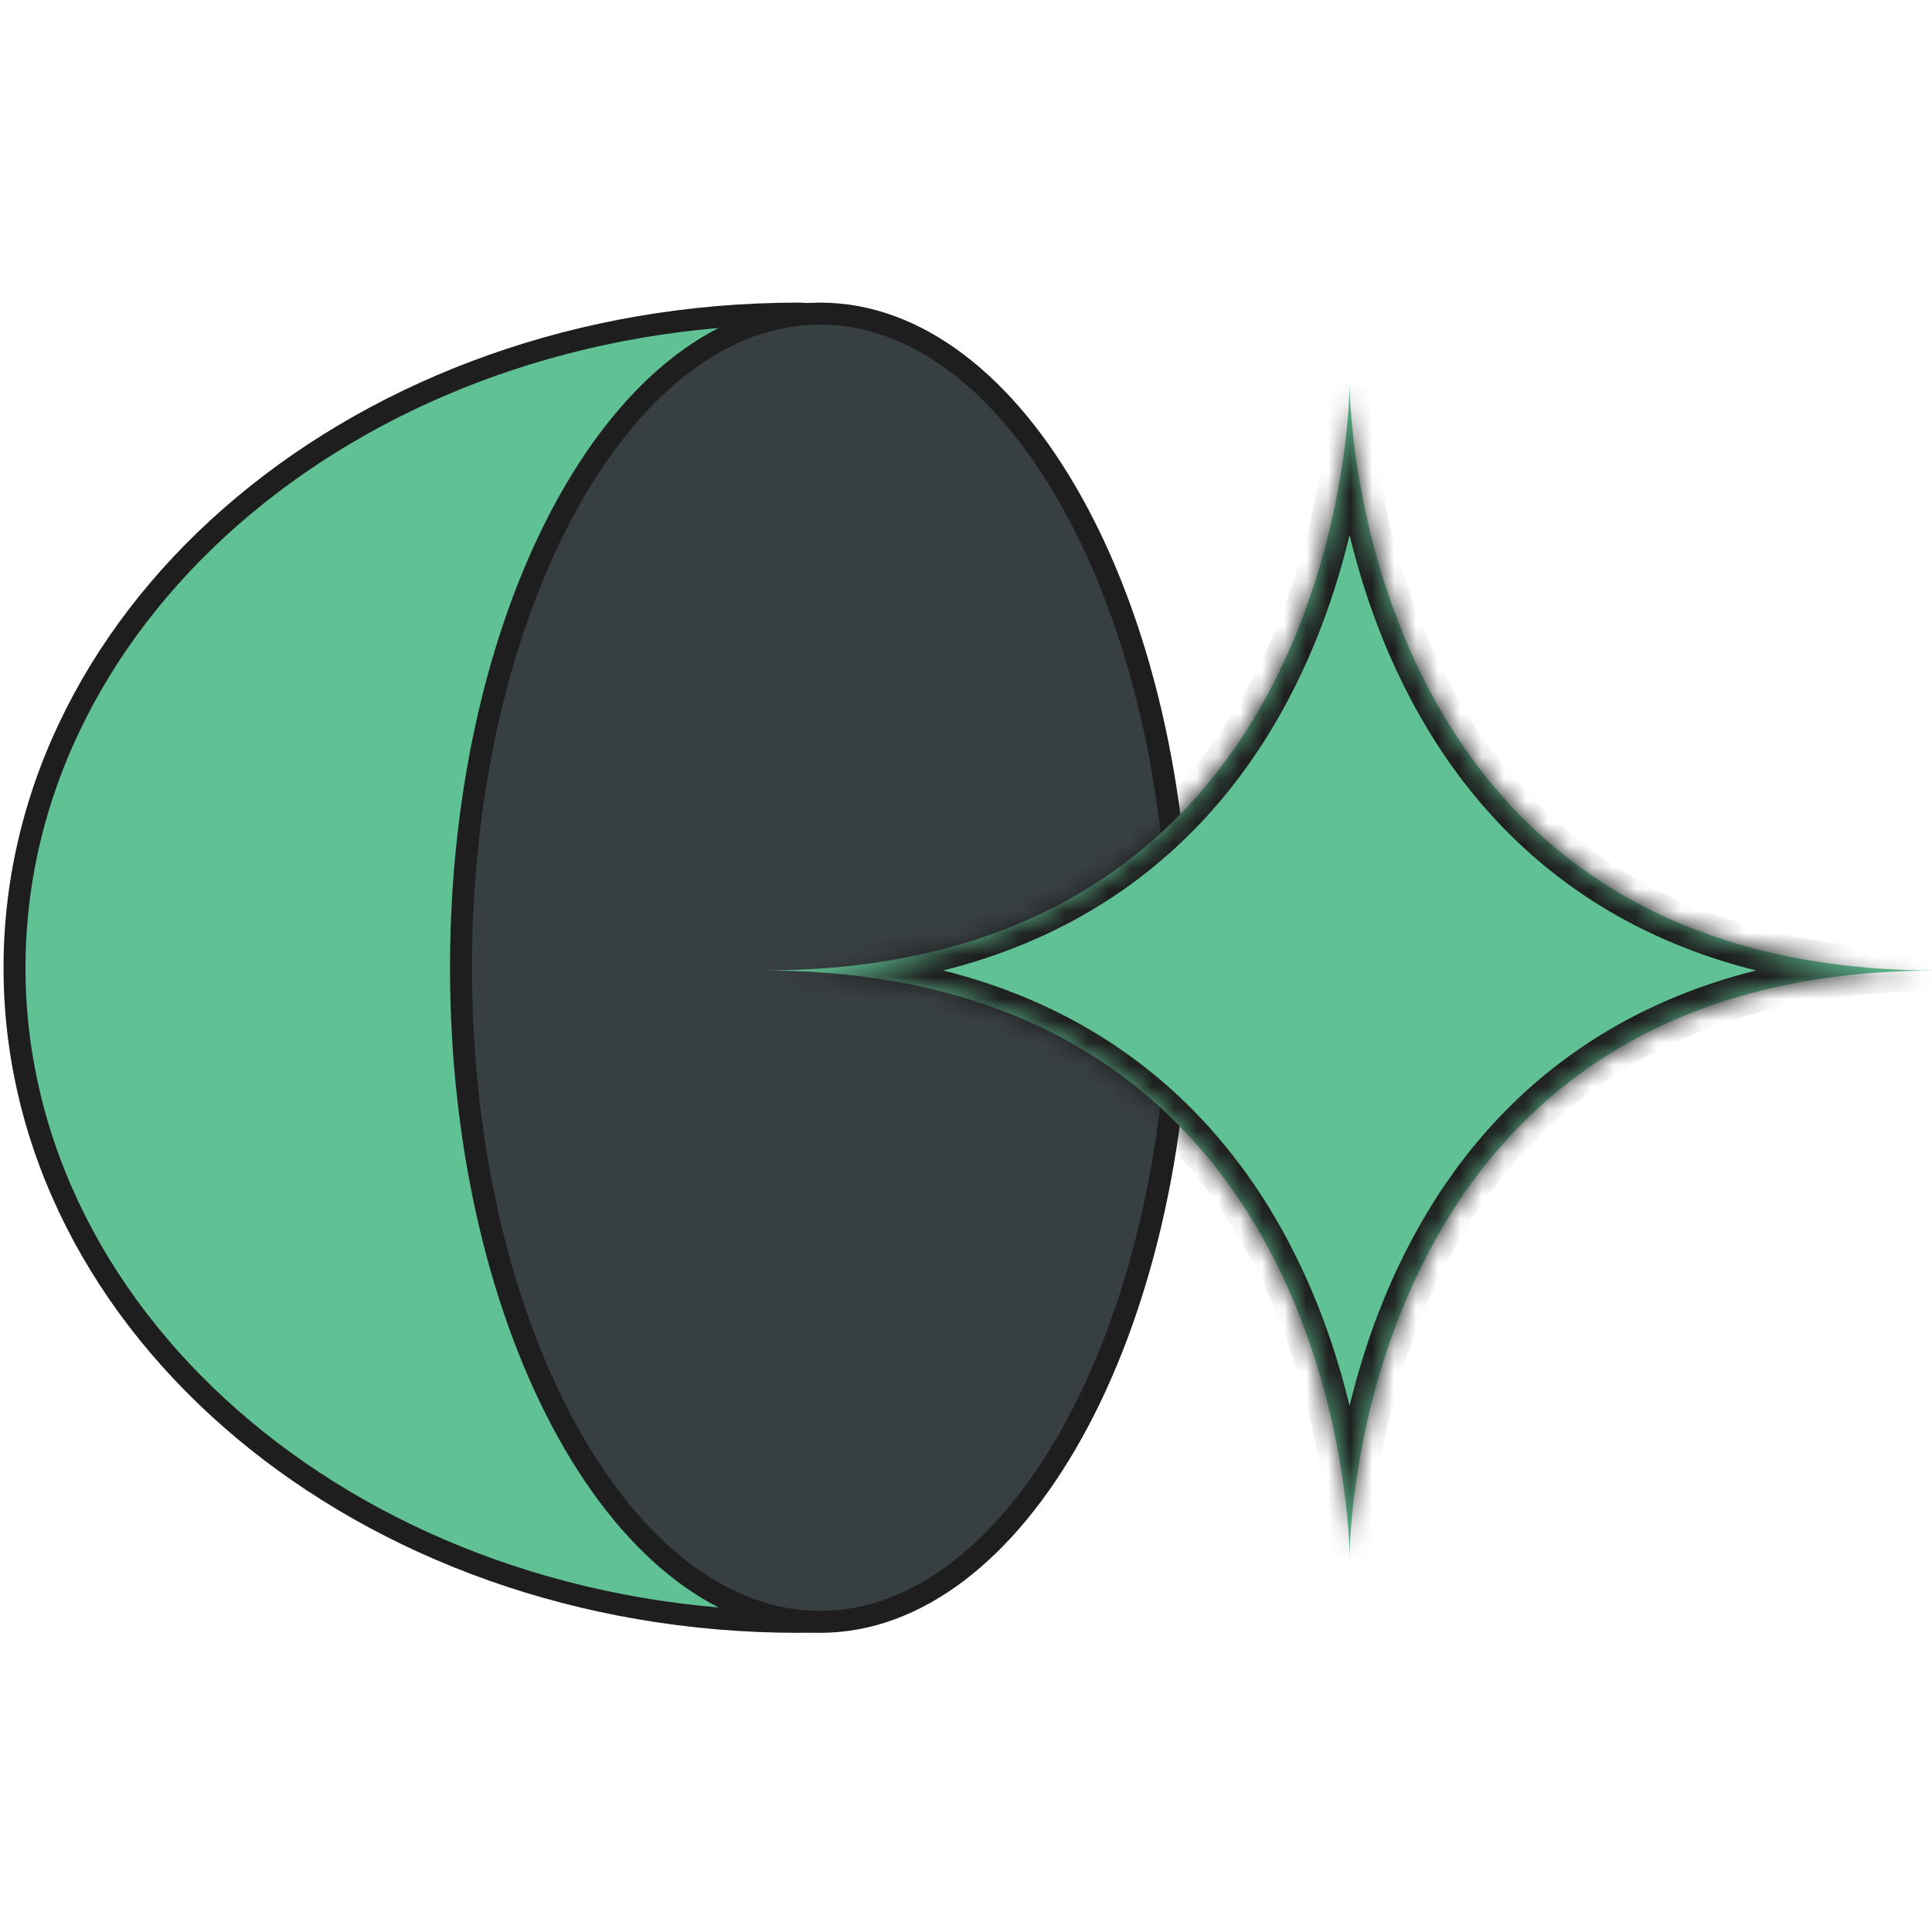<svg width="88" height="88" viewBox="0 0 88 88" fill="none" xmlns="http://www.w3.org/2000/svg">
<g clip-path="url(#clip0_702_3346)">
<path d="M42.149 44.078C42.149 48.285 42.475 52.289 42.782 55.912C42.794 56.057 42.806 56.201 42.819 56.344C43.112 59.804 43.374 62.888 43.309 65.487C43.241 68.205 42.816 70.292 41.785 71.696C40.782 73.062 39.133 73.873 36.372 73.873C16.562 73.873 0.661 60.453 0.661 44.078C0.661 27.703 16.562 14.284 36.372 14.284C37.601 14.284 38.588 14.973 39.397 16.41C40.216 17.863 40.806 20.009 41.221 22.732C42.048 28.17 42.149 35.704 42.149 44.078Z" fill="#5FC194" stroke="#1E1E1E"/>
<path d="M53.716 44.078C53.716 52.375 51.844 59.862 48.841 65.257C45.83 70.668 41.749 73.873 37.357 73.873C32.965 73.873 28.884 70.668 25.873 65.257C22.871 59.862 20.998 52.375 20.998 44.078C20.998 35.781 22.871 28.295 25.873 22.9C28.884 17.488 32.965 14.284 37.357 14.284C41.749 14.284 45.83 17.488 48.841 22.9C51.844 28.295 53.716 35.781 53.716 44.078Z" fill="#383F43" stroke="#1E1E1E"/>
<mask id="path-3-inside-1_702_3346" fill="white">
<path d="M88.085 44.204C88.11 44.204 88.136 44.202 88.161 44.202H88.01C61.476 44.1 61.472 17.516 61.472 17.516C61.472 17.516 61.47 44.1 34.936 44.202H34.785C34.811 44.202 34.836 44.204 34.862 44.204C34.836 44.204 34.811 44.206 34.785 44.206H34.936C61.47 44.308 61.472 70.892 61.472 70.892C61.472 70.892 61.474 44.308 88.008 44.206H88.159C88.136 44.204 88.11 44.204 88.085 44.204Z"/>
</mask>
<path d="M88.085 44.204C88.11 44.204 88.136 44.202 88.161 44.202H88.01C61.476 44.1 61.472 17.516 61.472 17.516C61.472 17.516 61.47 44.1 34.936 44.202H34.785C34.811 44.202 34.836 44.204 34.862 44.204C34.836 44.204 34.811 44.206 34.785 44.206H34.936C61.47 44.308 61.472 70.892 61.472 70.892C61.472 70.892 61.474 44.308 88.008 44.206H88.159C88.136 44.204 88.11 44.204 88.085 44.204Z" fill="#5FC194"/>
<path d="M88.161 44.202L88.584 44.413L88.936 43.709L88.149 43.729L88.161 44.202ZM88.01 44.202L88.023 43.729L87.722 43.721L87.587 43.99L88.01 44.202ZM34.936 44.202H35.409V43.717L34.924 43.729L34.936 44.202ZM34.785 44.202L34.797 43.729L34.312 43.717V44.202H34.785ZM34.785 44.206H34.312V44.691L34.797 44.678L34.785 44.206ZM34.936 44.206L34.924 44.678L35.409 44.691V44.206H34.936ZM88.008 44.206L87.585 43.994L87.233 44.699L88.02 44.678L88.008 44.206ZM88.159 44.206L88.147 44.678L88.448 44.686L88.582 44.417L88.159 44.206ZM88.097 44.676L88.173 44.675L88.149 43.729L88.073 43.731L88.097 44.676ZM88.097 43.731L88.023 43.729L87.998 44.675L88.072 44.676L88.097 43.731ZM88.073 43.731L87.996 43.733L88.02 44.678L88.097 44.676L88.073 43.731ZM88.072 44.676L88.147 44.678L88.172 43.733L88.097 43.731L88.072 44.676ZM88.149 43.729L87.996 43.733L88.02 44.678L88.173 44.675L88.149 43.729ZM87.738 43.991L87.736 43.995L88.582 44.417L88.584 44.413L87.738 43.991ZM87.587 43.99L87.585 43.994L88.431 44.417L88.433 44.413L87.587 43.99ZM87.998 44.675L88.147 44.678L88.172 43.733L88.023 43.729L87.998 44.675ZM34.924 43.729L34.849 43.731L34.874 44.676L34.949 44.675L34.924 43.729ZM34.924 43.729L34.773 43.733L34.797 44.678L34.949 44.675L34.924 43.729ZM34.464 44.202V44.206H35.409V44.202H34.464ZM34.773 44.675L34.849 44.676L34.874 43.731L34.797 43.729L34.773 44.675ZM34.312 44.202V44.206H35.258V44.202H34.312ZM34.773 44.675L34.924 44.678L34.949 43.733L34.797 43.729L34.773 44.675ZM34.85 43.731L34.773 43.733L34.797 44.678L34.874 44.676L34.85 43.731ZM34.849 44.676L34.924 44.678L34.949 43.733L34.874 43.731L34.849 44.676ZM88.01 44.202L88.007 45.147H88.01V44.202ZM61.472 17.516L62.418 17.516L60.527 17.516L61.472 17.516ZM34.936 44.202V45.147L34.94 45.147L34.936 44.202ZM34.936 44.206L34.94 43.26H34.936V44.206ZM61.472 70.892L60.527 70.892H62.418L61.472 70.892ZM88.008 44.206V43.26L88.005 43.26L88.008 44.206ZM88.159 44.206V45.151L88.238 43.264L88.159 44.206ZM88.085 45.149C88.103 45.149 88.119 45.149 88.131 45.149C88.143 45.148 88.154 45.148 88.159 45.148C88.166 45.147 88.168 45.147 88.169 45.147C88.17 45.147 88.167 45.147 88.161 45.147V43.256C88.143 43.256 88.127 43.257 88.115 43.257C88.103 43.257 88.092 43.258 88.087 43.258C88.079 43.258 88.078 43.258 88.077 43.258C88.076 43.258 88.079 43.258 88.085 43.258V45.149ZM88.161 43.256H88.01V45.147H88.161V43.256ZM88.014 43.256C81.546 43.231 76.757 41.596 73.197 39.204C69.63 36.809 67.24 33.617 65.637 30.399C64.032 27.178 63.225 23.948 62.82 21.516C62.618 20.302 62.517 19.293 62.467 18.591C62.442 18.24 62.43 17.966 62.424 17.783C62.421 17.691 62.419 17.622 62.419 17.577C62.418 17.554 62.418 17.538 62.418 17.527C62.418 17.522 62.418 17.519 62.418 17.517C62.418 17.516 62.418 17.515 62.418 17.515C62.418 17.515 62.418 17.515 62.418 17.515C62.418 17.515 62.418 17.516 61.472 17.516C60.527 17.516 60.527 17.516 60.527 17.517C60.527 17.517 60.527 17.518 60.527 17.519C60.527 17.52 60.527 17.522 60.527 17.524C60.527 17.529 60.527 17.535 60.527 17.543C60.527 17.558 60.527 17.58 60.528 17.607C60.529 17.663 60.53 17.743 60.534 17.846C60.541 18.052 60.554 18.349 60.581 18.726C60.635 19.478 60.742 20.546 60.955 21.826C61.38 24.382 62.232 27.805 63.945 31.242C65.659 34.683 68.246 38.157 72.142 40.774C76.045 43.396 81.207 45.121 88.007 45.147L88.014 43.256ZM61.472 17.516C60.527 17.516 60.527 17.515 60.527 17.515C60.527 17.515 60.527 17.515 60.527 17.515C60.527 17.515 60.527 17.516 60.527 17.517C60.527 17.519 60.527 17.522 60.527 17.527C60.527 17.538 60.526 17.554 60.526 17.577C60.525 17.622 60.524 17.691 60.521 17.783C60.515 17.966 60.502 18.24 60.477 18.591C60.427 19.293 60.327 20.302 60.125 21.516C59.72 23.948 58.913 27.178 57.308 30.399C55.705 33.617 53.316 36.809 49.749 39.204C46.189 41.596 41.4 43.231 34.933 43.256L34.94 45.147C41.739 45.121 46.901 43.396 50.804 40.774C54.7 38.156 57.287 34.683 59.001 31.242C60.713 27.805 61.565 24.382 61.99 21.826C62.203 20.546 62.31 19.478 62.364 18.726C62.39 18.349 62.404 18.052 62.411 17.846C62.414 17.743 62.416 17.663 62.417 17.607C62.417 17.579 62.417 17.558 62.418 17.543C62.418 17.535 62.418 17.529 62.418 17.524C62.418 17.522 62.418 17.52 62.418 17.519C62.418 17.518 62.418 17.517 62.418 17.517C62.418 17.516 62.418 17.516 61.472 17.516ZM34.936 43.256H34.785V45.147H34.936V43.256ZM34.785 45.147C34.78 45.147 34.776 45.147 34.777 45.147C34.778 45.147 34.78 45.147 34.787 45.148C34.793 45.148 34.804 45.148 34.815 45.149C34.827 45.149 34.843 45.149 34.862 45.149V43.258C34.867 43.258 34.87 43.258 34.87 43.258C34.869 43.258 34.867 43.258 34.86 43.258C34.854 43.258 34.843 43.257 34.832 43.257C34.819 43.257 34.803 43.256 34.785 43.256V45.147ZM34.862 43.258C34.843 43.258 34.828 43.259 34.815 43.259C34.804 43.259 34.793 43.26 34.787 43.26C34.78 43.26 34.778 43.26 34.777 43.26C34.776 43.26 34.78 43.26 34.785 43.26V45.151C34.803 45.151 34.819 45.151 34.831 45.151C34.843 45.15 34.854 45.15 34.86 45.15C34.867 45.149 34.869 45.149 34.87 45.149C34.87 45.149 34.867 45.149 34.862 45.149V43.258ZM34.785 45.151H34.936V43.26H34.785V45.151ZM34.933 45.151C41.4 45.176 46.189 46.812 49.749 49.203C53.316 51.599 55.705 54.791 57.308 58.009C58.913 61.23 59.72 64.46 60.125 66.892C60.327 68.106 60.427 69.115 60.477 69.817C60.502 70.168 60.515 70.441 60.521 70.625C60.524 70.717 60.525 70.786 60.526 70.831C60.526 70.853 60.527 70.87 60.527 70.88C60.527 70.885 60.527 70.889 60.527 70.891C60.527 70.892 60.527 70.892 60.527 70.893C60.527 70.893 60.527 70.892 60.527 70.893C60.527 70.892 60.527 70.892 61.472 70.892C62.418 70.892 62.418 70.891 62.418 70.891C62.418 70.89 62.418 70.889 62.418 70.889C62.418 70.887 62.418 70.885 62.418 70.883C62.418 70.879 62.418 70.873 62.418 70.865C62.417 70.85 62.417 70.828 62.417 70.8C62.416 70.745 62.414 70.665 62.411 70.562C62.404 70.356 62.39 70.058 62.364 69.682C62.31 68.93 62.203 67.861 61.99 66.581C61.565 64.026 60.713 60.603 59.001 57.166C57.287 53.724 54.7 50.251 50.804 47.634C46.901 45.012 41.739 43.286 34.94 43.26L34.933 45.151ZM61.472 70.892C62.418 70.892 62.418 70.892 62.418 70.893C62.418 70.892 62.418 70.893 62.418 70.893C62.418 70.892 62.418 70.892 62.418 70.891C62.418 70.889 62.418 70.885 62.418 70.88C62.418 70.87 62.418 70.853 62.419 70.831C62.419 70.786 62.421 70.717 62.424 70.625C62.43 70.441 62.442 70.168 62.467 69.817C62.517 69.115 62.618 68.106 62.82 66.892C63.224 64.46 64.031 61.23 65.636 58.009C67.239 54.791 69.629 51.599 73.195 49.203C76.755 46.812 81.544 45.176 88.012 45.151L88.005 43.26C81.205 43.286 76.043 45.012 72.141 47.634C68.244 50.251 65.658 53.724 63.944 57.166C62.231 60.603 61.38 64.026 60.954 66.581C60.742 67.861 60.635 68.93 60.581 69.682C60.554 70.058 60.541 70.356 60.534 70.562C60.53 70.665 60.529 70.745 60.528 70.8C60.527 70.828 60.527 70.85 60.527 70.865C60.527 70.873 60.527 70.879 60.527 70.883C60.527 70.885 60.527 70.887 60.527 70.889C60.527 70.889 60.527 70.89 60.527 70.891C60.527 70.891 60.527 70.892 61.472 70.892ZM88.008 45.151H88.159V43.26H88.008V45.151ZM88.238 43.264C88.168 43.258 88.101 43.258 88.085 43.258V45.149C88.091 45.149 88.096 45.149 88.099 45.149C88.101 45.149 88.102 45.149 88.103 45.149C88.104 45.149 88.104 45.149 88.104 45.149C88.104 45.149 88.104 45.149 88.103 45.149C88.102 45.149 88.1 45.149 88.099 45.149C88.095 45.149 88.089 45.149 88.081 45.148L88.238 43.264Z" fill="#1E1E1E" mask="url(#path-3-inside-1_702_3346)"/>
</g>
<defs>
<clipPath id="clip0_702_3346">
<rect width="88" height="88" fill="white"/>
</clipPath>
</defs>
</svg>
